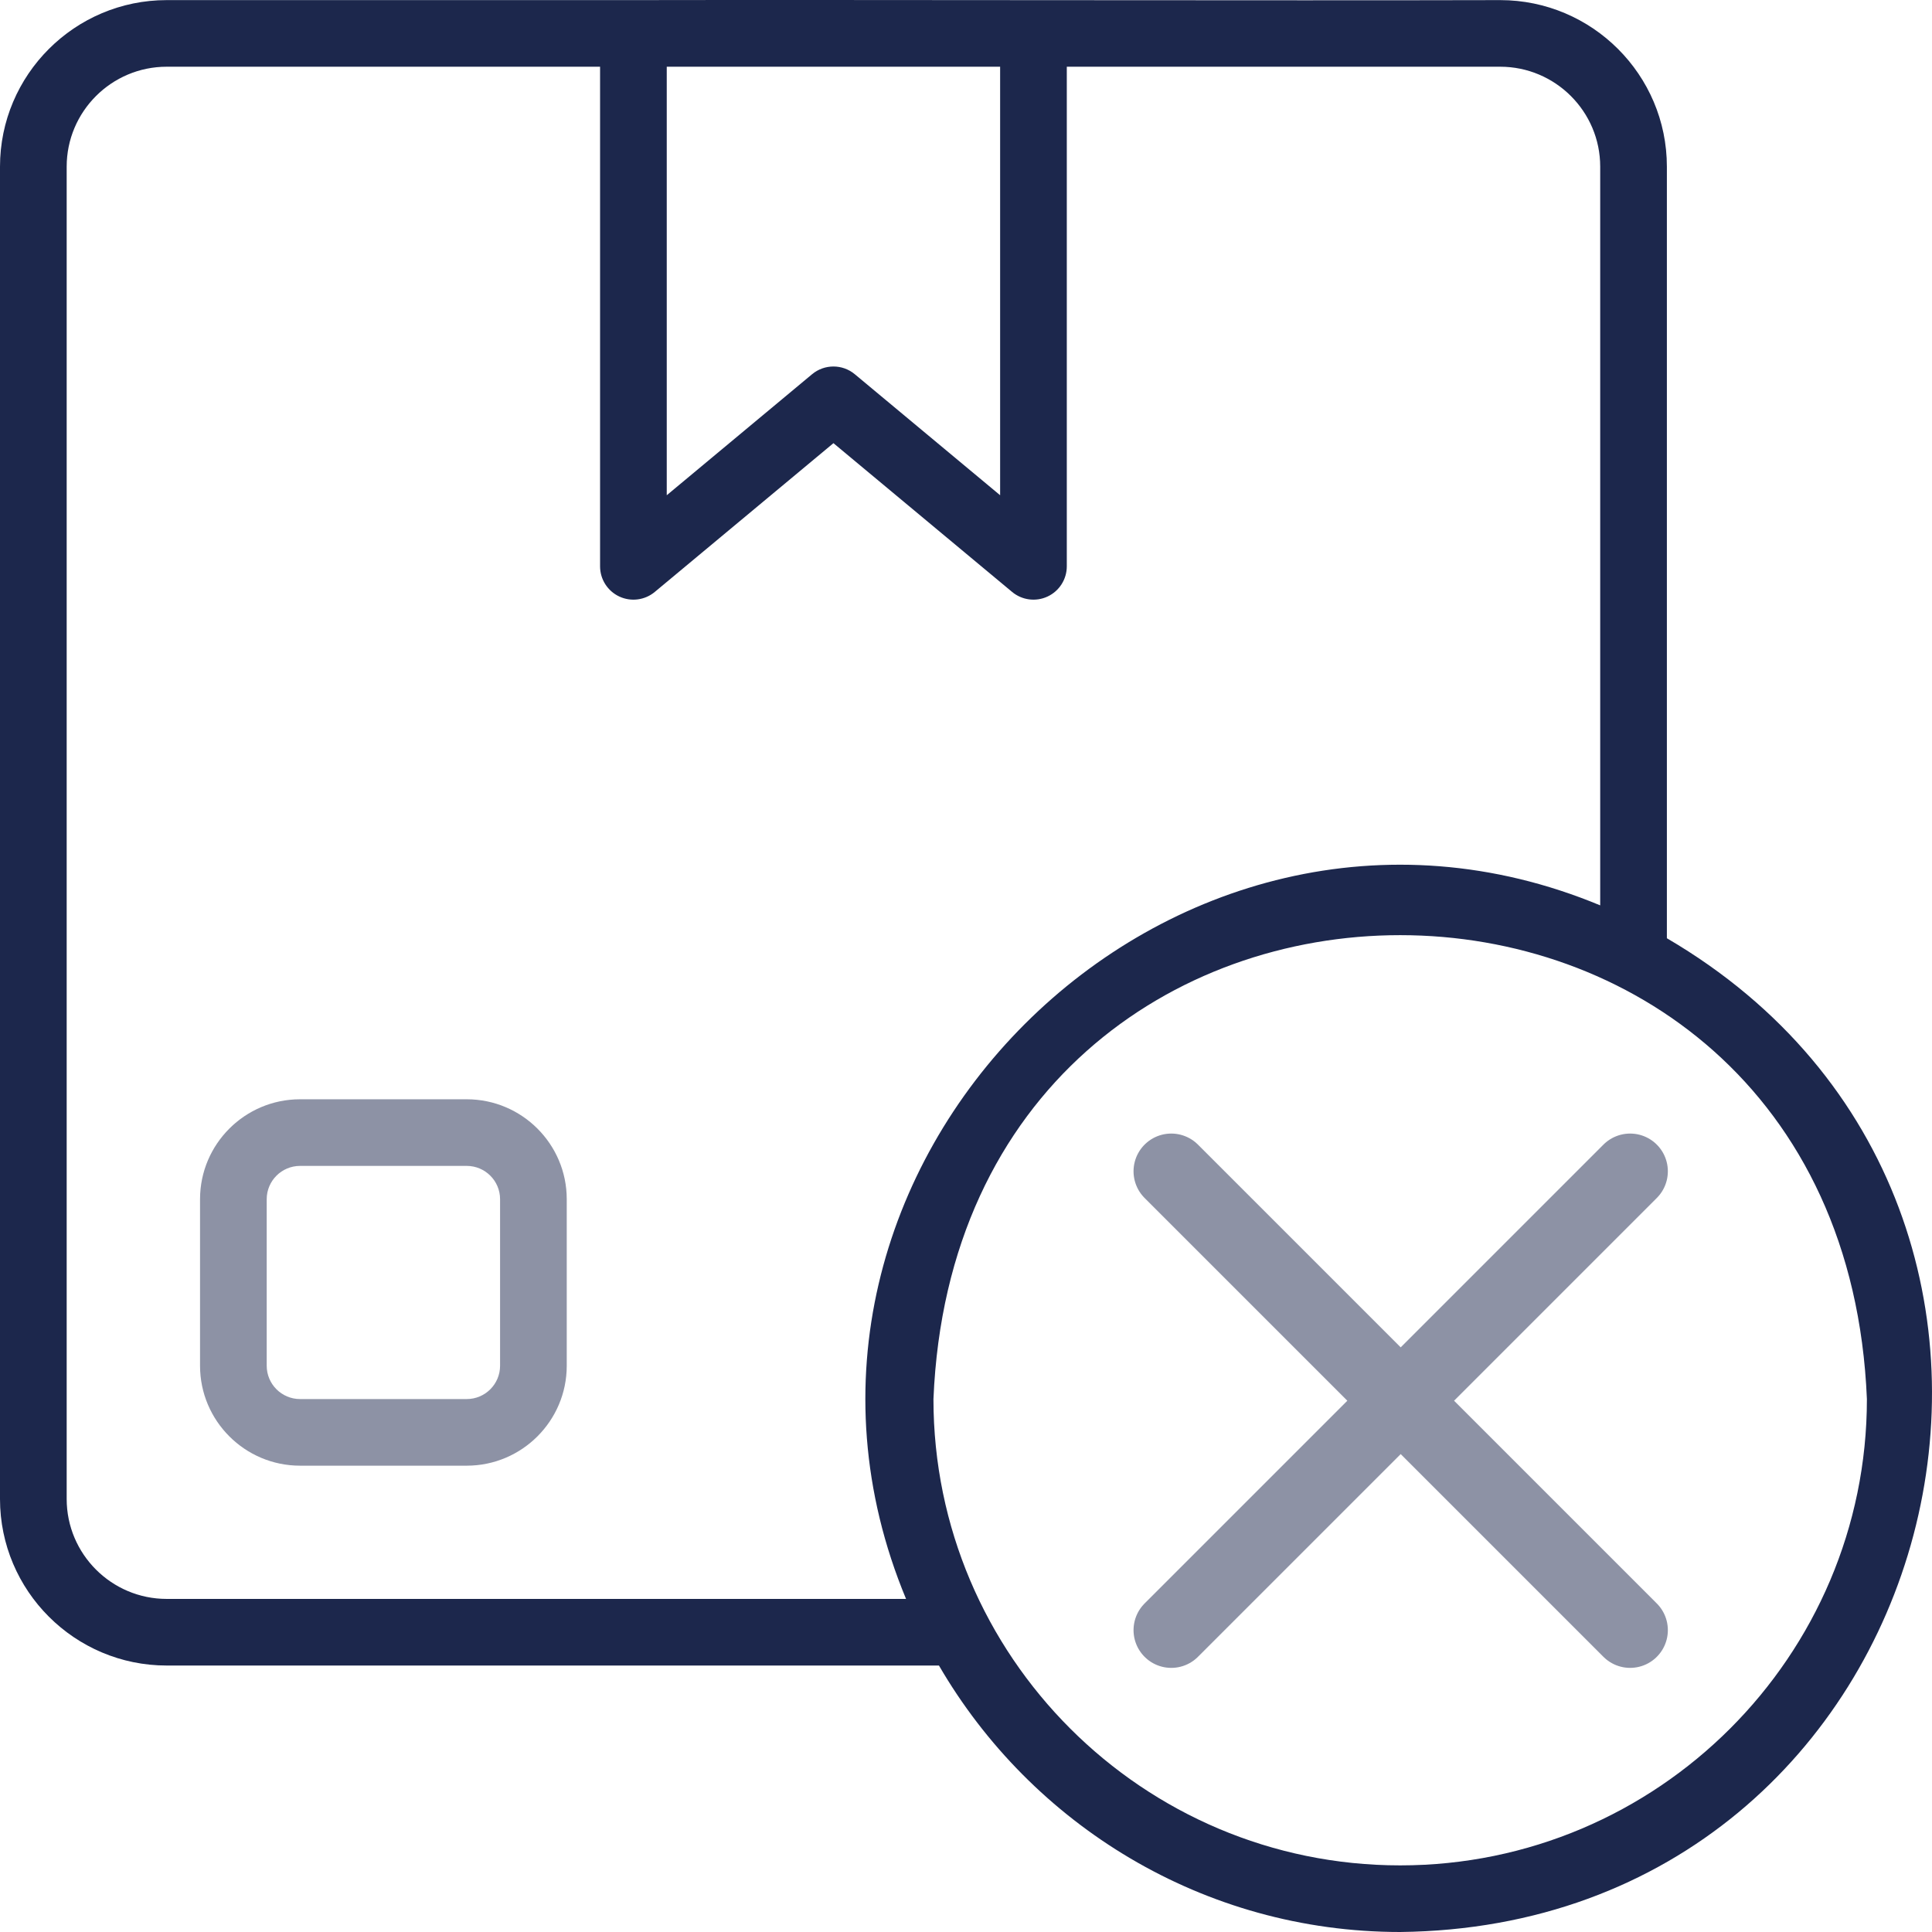 <svg width="512" height="512" viewBox="0 0 512 512" fill="none" xmlns="http://www.w3.org/2000/svg">
<path d="M441.74 248.643V44.163C441.74 19.829 421.921 0.028 397.566 0.028C340.359 0.181 224.651 -0.082 167.861 0.028H44.174C19.818 0.028 0 19.829 0 44.163V397.248C0 421.582 19.818 441.383 44.174 441.383H248.832C273.32 483.526 318.879 512 371.061 512C516.086 510.416 565.219 320.857 441.74 248.643ZM265.044 17.682V131.245L226.525 99.169C224.886 97.807 222.88 97.126 220.87 97.126C218.86 97.126 216.854 97.807 215.215 99.169L176.696 131.245V17.682H265.044ZM44.174 423.729C29.559 423.729 17.67 411.85 17.67 397.248V44.163C17.67 29.561 29.559 17.682 44.174 17.682H159.026V150.089C159.026 153.511 161.011 156.631 164.112 158.08C167.219 159.536 170.885 159.062 173.517 156.873L220.87 117.444L268.223 156.873C270.864 159.07 274.545 159.53 277.628 158.08C280.729 156.631 282.713 153.511 282.713 150.089V17.682H397.566C412.181 17.682 424.07 29.561 424.07 44.163V239.931C310.078 192.589 192.736 309.884 240.112 423.729H44.174ZM371.061 494.346C302.859 494.346 247.374 438.909 247.374 370.766C254.167 206.821 487.981 206.869 494.748 370.767C494.748 438.909 439.263 494.346 371.061 494.346Z" fill="#1C274C"/>
<path opacity="0.5" d="M123.69 291.321H79.516C64.901 291.321 53.012 303.2 53.012 317.803V361.938C53.012 376.541 64.901 388.42 79.516 388.42H123.69C138.305 388.42 150.194 376.541 150.194 361.938V317.803C150.194 303.2 138.305 291.321 123.69 291.321ZM132.525 361.938C132.525 366.809 128.561 370.765 123.69 370.765H79.516C74.645 370.765 70.681 366.809 70.681 361.938V317.803C70.681 312.932 74.645 308.976 79.516 308.976H123.69C128.561 308.976 132.525 312.932 132.525 317.803V361.938Z" fill="#1C274C"/>
<path opacity="0.5" d="M431.998 310.405L310.399 432.005M310.398 310.405L431.998 432.004" stroke="#1C274C" stroke-width="20" stroke-linecap="round"/>
</svg>
